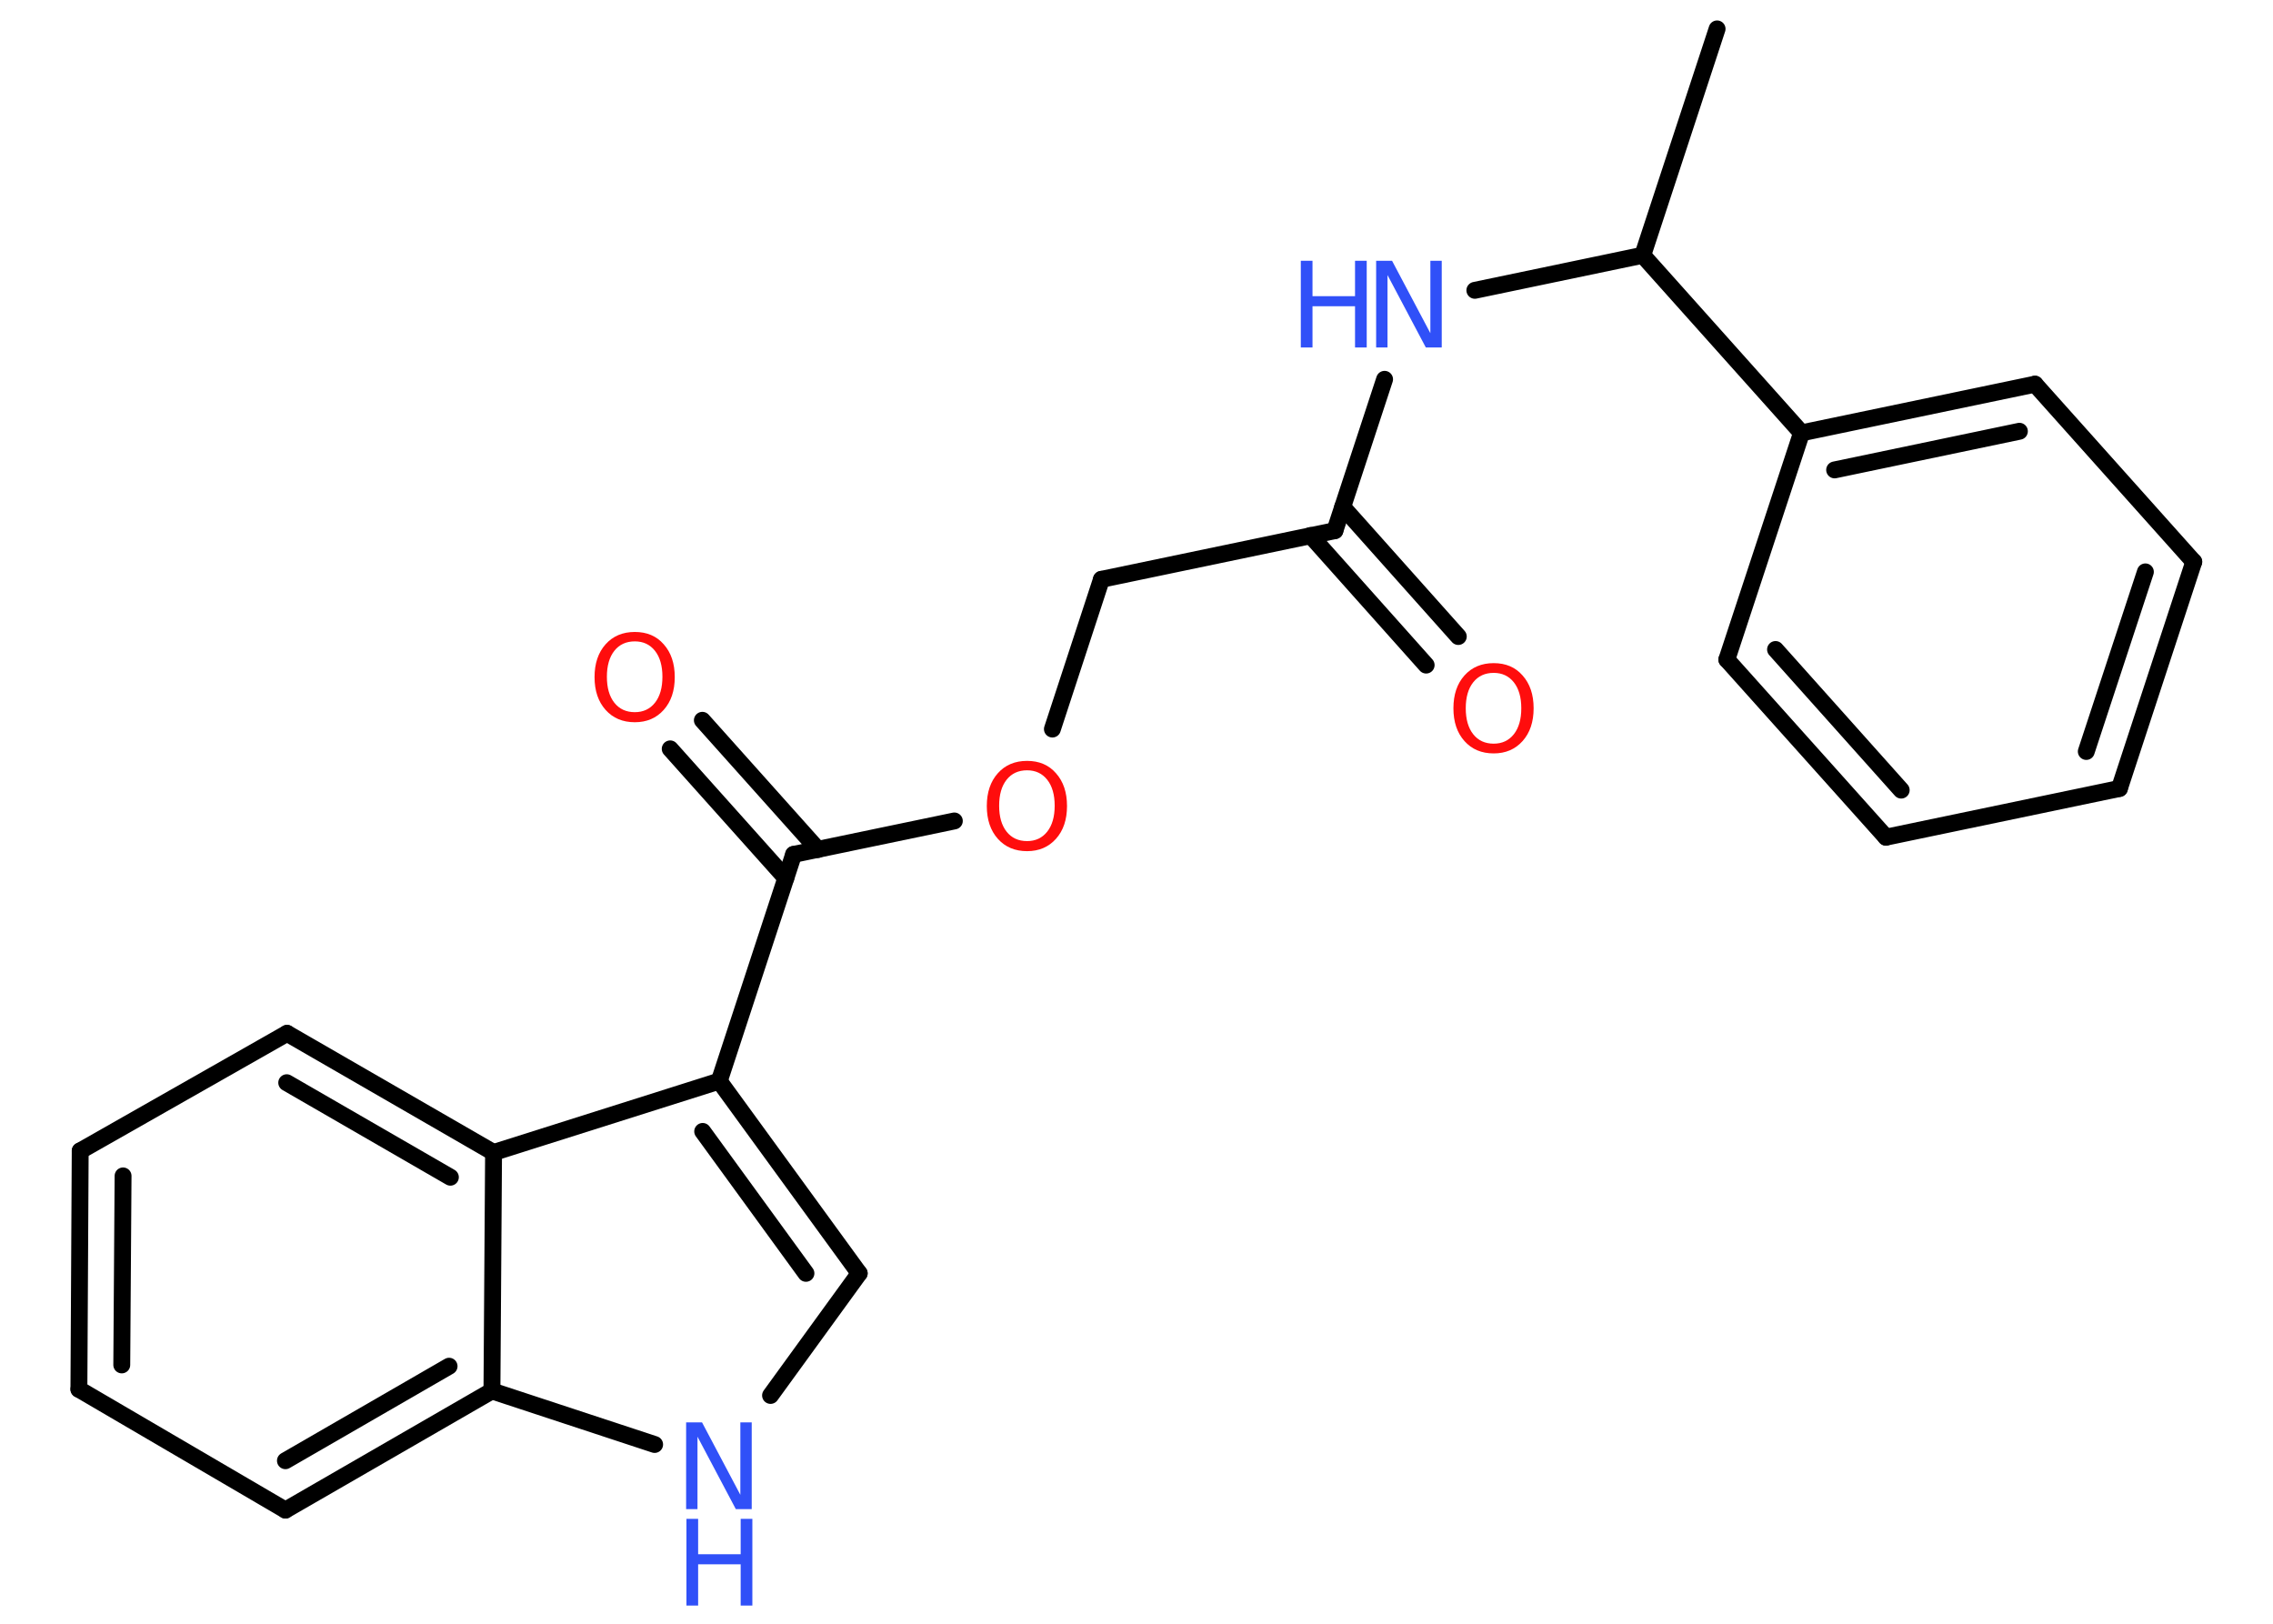 <?xml version='1.0' encoding='UTF-8'?>
<!DOCTYPE svg PUBLIC "-//W3C//DTD SVG 1.1//EN" "http://www.w3.org/Graphics/SVG/1.1/DTD/svg11.dtd">
<svg version='1.2' xmlns='http://www.w3.org/2000/svg' xmlns:xlink='http://www.w3.org/1999/xlink' width='70.0mm' height='50.0mm' viewBox='0 0 70.0 50.0'>
  <desc>Generated by the Chemistry Development Kit (http://github.com/cdk)</desc>
  <g stroke-linecap='round' stroke-linejoin='round' stroke='#000000' stroke-width='.52' fill='#3050F8'>
    <rect x='.0' y='.0' width='70.0' height='50.0' fill='#FFFFFF' stroke='none'/>
    <g id='mol1' class='mol'>
      <line id='mol1bnd1' class='bond' x1='52.88' y1='.89' x2='50.59' y2='7.86'/>
      <line id='mol1bnd2' class='bond' x1='50.59' y1='7.86' x2='45.42' y2='8.94'/>
      <line id='mol1bnd3' class='bond' x1='42.64' y1='11.68' x2='41.11' y2='16.34'/>
      <g id='mol1bnd4' class='bond'>
        <line x1='41.35' y1='15.61' x2='44.91' y2='19.6'/>
        <line x1='40.36' y1='16.49' x2='43.92' y2='20.48'/>
      </g>
      <line id='mol1bnd5' class='bond' x1='41.11' y1='16.34' x2='33.92' y2='17.84'/>
      <line id='mol1bnd6' class='bond' x1='33.92' y1='17.84' x2='32.41' y2='22.45'/>
      <line id='mol1bnd7' class='bond' x1='29.39' y1='25.28' x2='24.44' y2='26.31'/>
      <g id='mol1bnd8' class='bond'>
        <line x1='24.2' y1='27.04' x2='20.64' y2='23.06'/>
        <line x1='25.19' y1='26.16' x2='21.63' y2='22.18'/>
      </g>
      <line id='mol1bnd9' class='bond' x1='24.44' y1='26.31' x2='22.15' y2='33.29'/>
      <g id='mol1bnd10' class='bond'>
        <line x1='26.46' y1='39.21' x2='22.15' y2='33.29'/>
        <line x1='24.82' y1='39.21' x2='21.64' y2='34.84'/>
      </g>
      <line id='mol1bnd11' class='bond' x1='26.46' y1='39.21' x2='23.73' y2='42.97'/>
      <line id='mol1bnd12' class='bond' x1='20.16' y1='44.48' x2='15.15' y2='42.83'/>
      <g id='mol1bnd13' class='bond'>
        <line x1='8.79' y1='46.5' x2='15.15' y2='42.83'/>
        <line x1='8.79' y1='44.98' x2='13.83' y2='42.07'/>
      </g>
      <line id='mol1bnd14' class='bond' x1='8.79' y1='46.5' x2='2.43' y2='42.78'/>
      <g id='mol1bnd15' class='bond'>
        <line x1='2.47' y1='35.44' x2='2.43' y2='42.78'/>
        <line x1='3.79' y1='36.21' x2='3.75' y2='42.03'/>
      </g>
      <line id='mol1bnd16' class='bond' x1='2.47' y1='35.44' x2='8.84' y2='31.82'/>
      <g id='mol1bnd17' class='bond'>
        <line x1='15.2' y1='35.49' x2='8.84' y2='31.82'/>
        <line x1='13.87' y1='36.25' x2='8.83' y2='33.34'/>
      </g>
      <line id='mol1bnd18' class='bond' x1='22.15' y1='33.29' x2='15.2' y2='35.49'/>
      <line id='mol1bnd19' class='bond' x1='15.15' y1='42.83' x2='15.2' y2='35.49'/>
      <line id='mol1bnd20' class='bond' x1='50.59' y1='7.86' x2='55.48' y2='13.33'/>
      <g id='mol1bnd21' class='bond'>
        <line x1='62.67' y1='11.83' x2='55.48' y2='13.33'/>
        <line x1='62.19' y1='13.28' x2='56.5' y2='14.47'/>
      </g>
      <line id='mol1bnd22' class='bond' x1='62.67' y1='11.83' x2='67.56' y2='17.3'/>
      <g id='mol1bnd23' class='bond'>
        <line x1='65.27' y1='24.28' x2='67.56' y2='17.3'/>
        <line x1='64.25' y1='23.14' x2='66.07' y2='17.61'/>
      </g>
      <line id='mol1bnd24' class='bond' x1='65.27' y1='24.28' x2='58.08' y2='25.78'/>
      <g id='mol1bnd25' class='bond'>
        <line x1='53.18' y1='20.31' x2='58.08' y2='25.78'/>
        <line x1='54.68' y1='20.0' x2='58.55' y2='24.33'/>
      </g>
      <line id='mol1bnd26' class='bond' x1='55.48' y1='13.33' x2='53.18' y2='20.31'/>
      <g id='mol1atm3' class='atom'>
        <path d='M42.39 8.03h.48l1.18 2.23v-2.23h.35v2.67h-.49l-1.18 -2.23v2.23h-.35v-2.67z' stroke='none'/>
        <path d='M40.06 8.03h.36v1.09h1.31v-1.09h.36v2.67h-.36v-1.27h-1.31v1.27h-.36v-2.67z' stroke='none'/>
      </g>
      <path id='mol1atm5' class='atom' d='M46.0 20.72q-.4 .0 -.63 .29q-.23 .29 -.23 .8q.0 .51 .23 .8q.23 .29 .63 .29q.39 .0 .62 -.29q.23 -.29 .23 -.8q.0 -.51 -.23 -.8q-.23 -.29 -.62 -.29zM46.0 20.42q.56 .0 .89 .38q.34 .38 .34 1.01q.0 .63 -.34 1.01q-.34 .38 -.89 .38q-.56 .0 -.9 -.38q-.34 -.38 -.34 -1.01q.0 -.63 .34 -1.01q.34 -.38 .9 -.38z' stroke='none' fill='#FF0D0D'/>
      <path id='mol1atm7' class='atom' d='M31.63 23.72q-.4 .0 -.63 .29q-.23 .29 -.23 .8q.0 .51 .23 .8q.23 .29 .63 .29q.39 .0 .62 -.29q.23 -.29 .23 -.8q.0 -.51 -.23 -.8q-.23 -.29 -.62 -.29zM31.63 23.43q.56 .0 .89 .38q.34 .38 .34 1.01q.0 .63 -.34 1.01q-.34 .38 -.89 .38q-.56 .0 -.9 -.38q-.34 -.38 -.34 -1.01q.0 -.63 .34 -1.01q.34 -.38 .9 -.38z' stroke='none' fill='#FF0D0D'/>
      <path id='mol1atm9' class='atom' d='M19.55 19.75q-.4 .0 -.63 .29q-.23 .29 -.23 .8q.0 .51 .23 .8q.23 .29 .63 .29q.39 .0 .62 -.29q.23 -.29 .23 -.8q.0 -.51 -.23 -.8q-.23 -.29 -.62 -.29zM19.55 19.46q.56 .0 .89 .38q.34 .38 .34 1.01q.0 .63 -.34 1.01q-.34 .38 -.89 .38q-.56 .0 -.9 -.38q-.34 -.38 -.34 -1.01q.0 -.63 .34 -1.01q.34 -.38 .9 -.38z' stroke='none' fill='#FF0D0D'/>
      <g id='mol1atm12' class='atom'>
        <path d='M21.14 43.8h.48l1.18 2.23v-2.23h.35v2.67h-.49l-1.18 -2.23v2.23h-.35v-2.67z' stroke='none'/>
        <path d='M21.14 46.77h.36v1.09h1.31v-1.09h.36v2.67h-.36v-1.27h-1.31v1.27h-.36v-2.67z' stroke='none'/>
      </g>
    </g>
  </g>
</svg>

